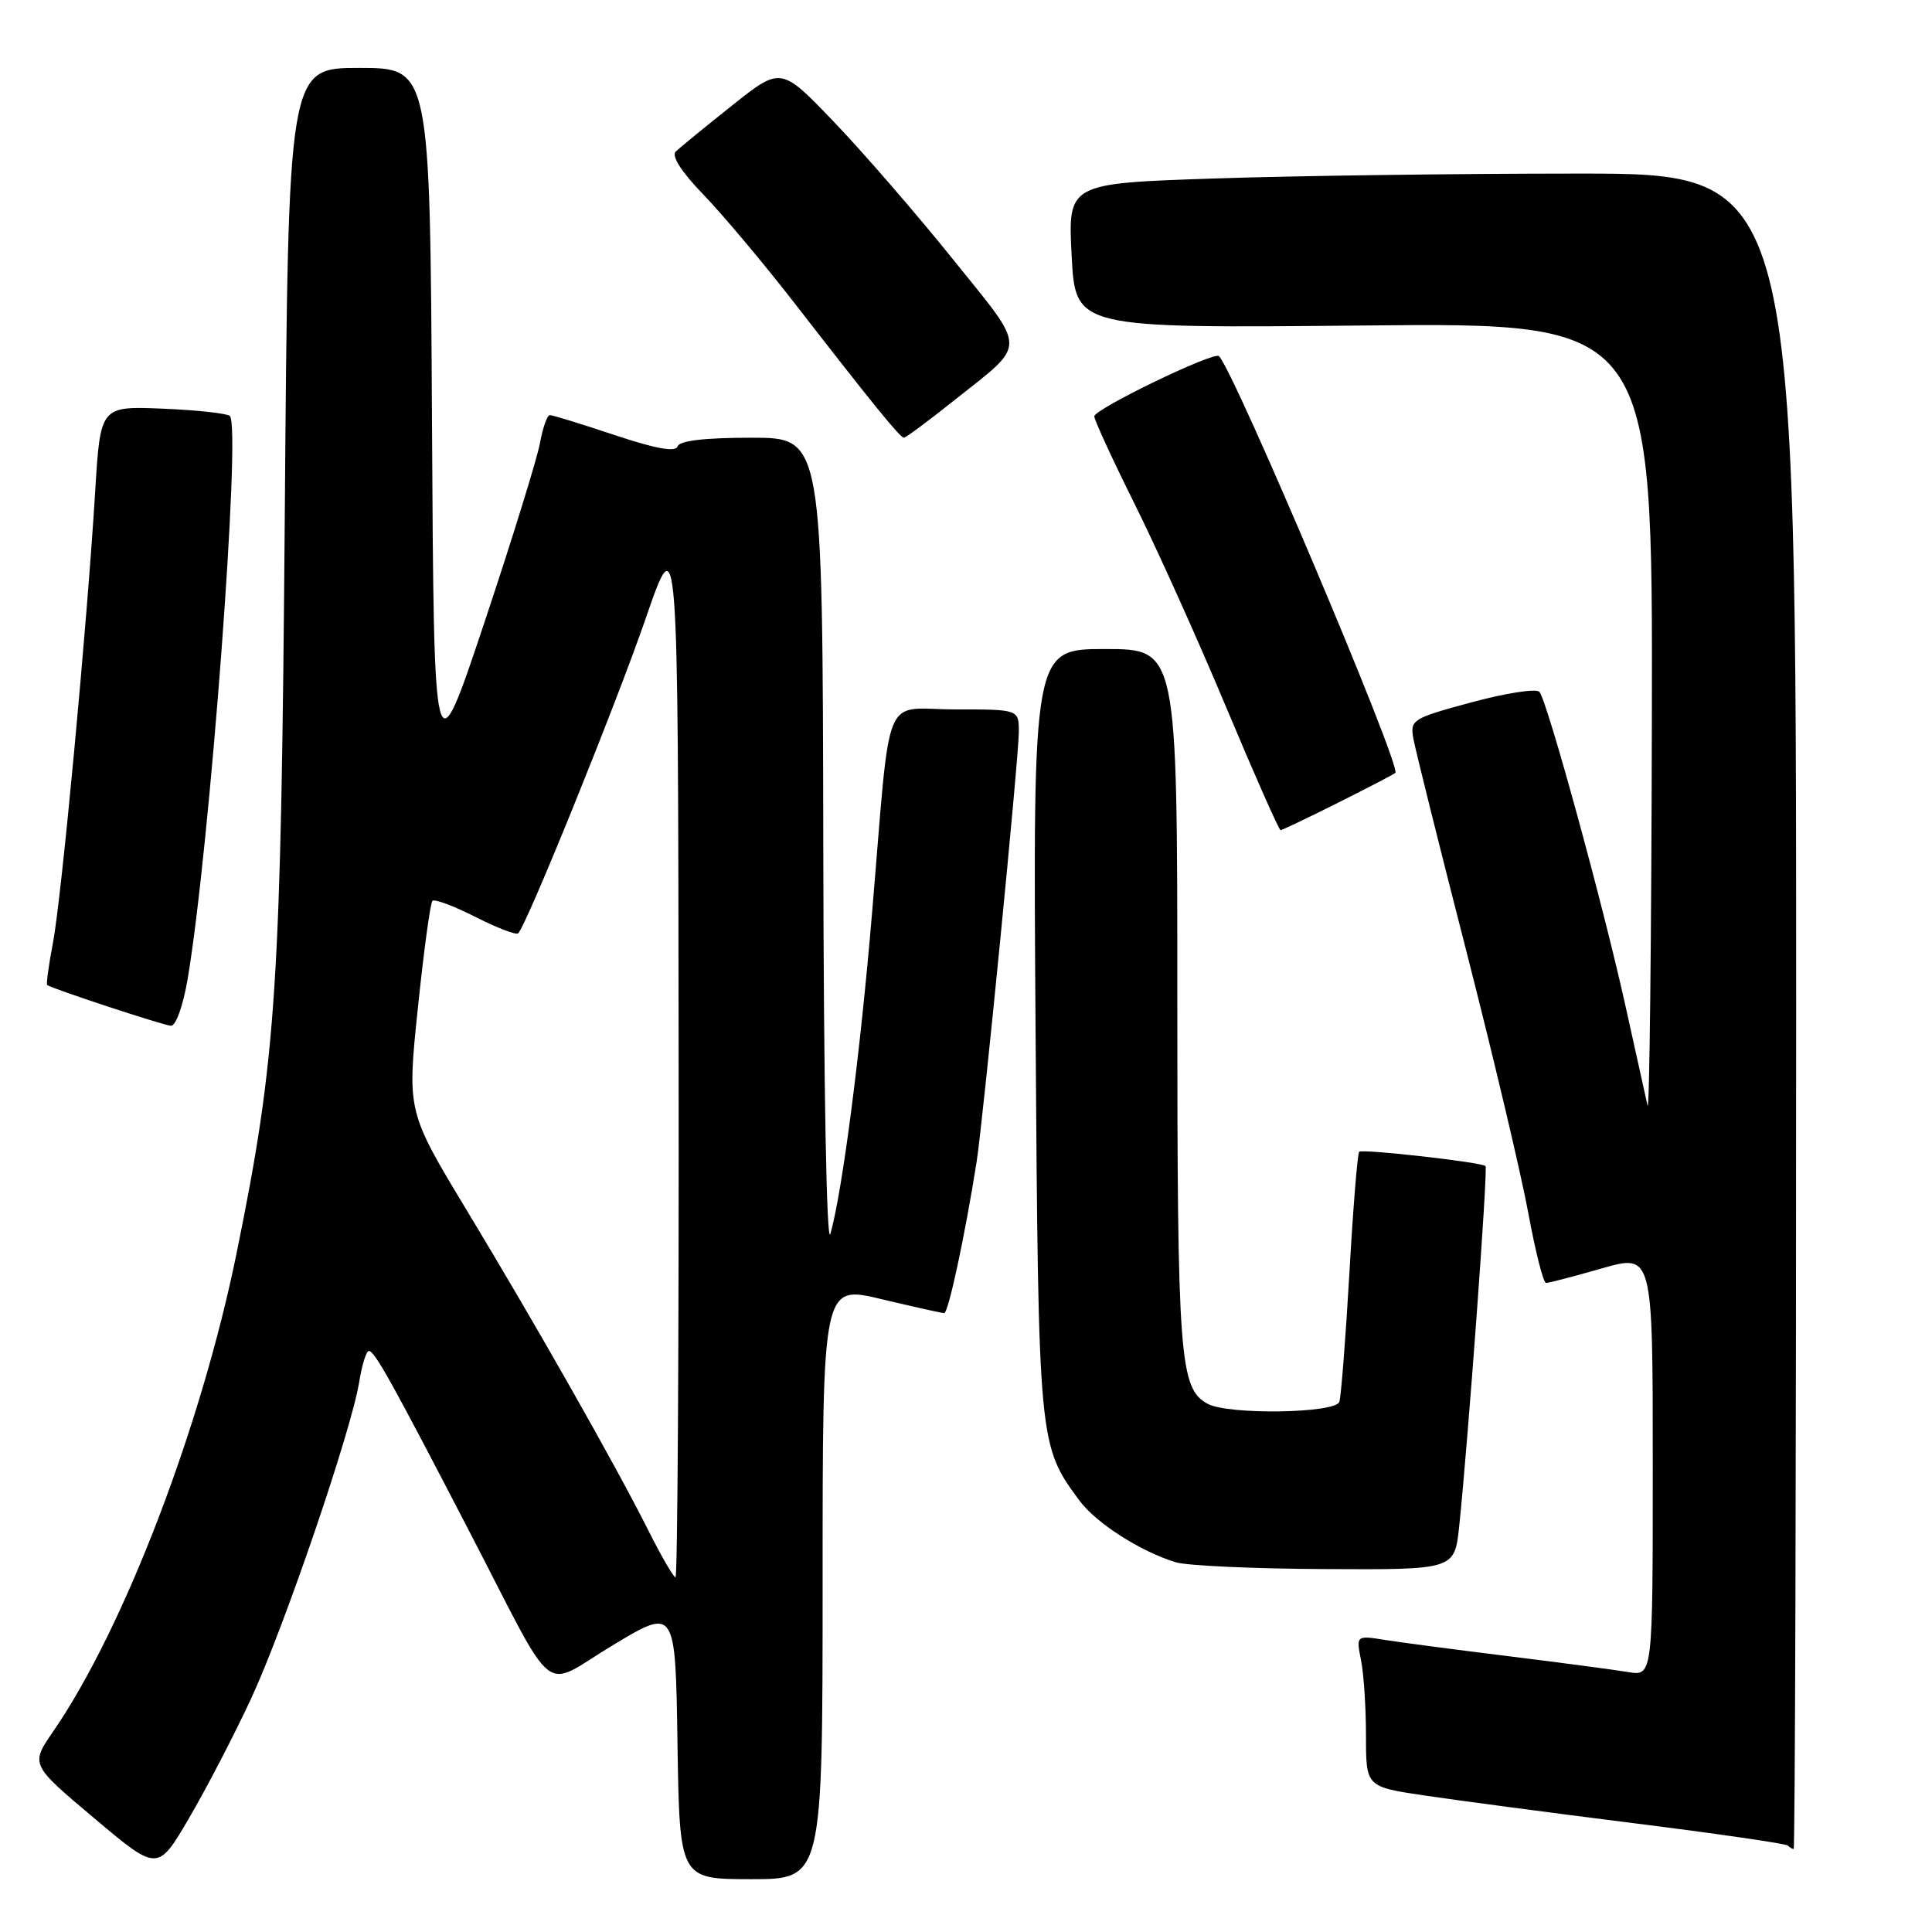 <?xml version="1.0" encoding="UTF-8" standalone="no"?>
<!DOCTYPE svg PUBLIC "-//W3C//DTD SVG 1.1//EN" "http://www.w3.org/Graphics/SVG/1.1/DTD/svg11.dtd" >
<svg xmlns="http://www.w3.org/2000/svg" xmlns:xlink="http://www.w3.org/1999/xlink" version="1.1" viewBox="0 0 256 256">
 <g >
 <path fill="currentColor"
d=" M 109.00 209.64 C 109.00 170.28 109.00 170.28 116.75 172.13 C 121.01 173.15 124.78 173.99 125.11 173.99 C 125.66 174.00 127.85 163.79 129.40 154.00 C 130.26 148.54 135.00 100.35 135.00 96.99 C 135.00 94.00 135.00 94.00 126.56 94.00 C 116.76 94.00 118.11 90.68 115.55 121.00 C 113.98 139.68 111.60 157.98 110.03 163.50 C 109.53 165.25 109.14 143.95 109.09 112.25 C 109.00 58.00 109.00 58.00 99.58 58.00 C 93.38 58.00 90.04 58.39 89.78 59.15 C 89.52 59.94 86.91 59.47 81.45 57.65 C 77.07 56.19 73.21 55.00 72.86 55.00 C 72.51 55.00 71.91 56.69 71.54 58.75 C 71.16 60.81 67.85 71.50 64.18 82.50 C 57.50 102.50 57.50 102.50 57.24 55.75 C 56.98 9.00 56.98 9.00 47.59 9.00 C 38.20 9.00 38.20 9.00 37.74 67.75 C 37.24 130.93 36.66 139.96 31.36 166.00 C 26.67 189.06 16.41 215.82 7.05 229.42 C 4.03 233.81 4.03 233.81 12.47 240.91 C 20.90 248.02 20.90 248.02 25.09 240.84 C 27.40 236.89 31.08 229.80 33.27 225.08 C 37.67 215.60 46.57 189.52 47.60 183.10 C 47.96 180.84 48.54 179.00 48.88 179.01 C 49.64 179.02 51.90 183.07 62.23 203.00 C 74.05 225.78 71.54 223.80 81.25 217.97 C 89.50 213.01 89.50 213.01 89.77 231.00 C 90.05 249.00 90.05 249.00 99.52 249.00 C 109.00 249.00 109.00 249.00 109.00 209.64 Z  M 238.00 134.00 C 238.00 23.00 238.00 23.00 209.16 23.00 C 193.30 23.00 171.59 23.29 160.91 23.65 C 141.50 24.30 141.50 24.30 142.00 33.90 C 142.50 43.50 142.50 43.50 180.75 43.13 C 219.00 42.75 219.00 42.75 218.88 95.63 C 218.82 124.71 218.56 147.60 218.31 146.50 C 218.06 145.40 216.77 139.55 215.43 133.50 C 212.51 120.21 205.01 92.83 203.98 91.67 C 203.57 91.21 199.54 91.83 195.03 93.05 C 187.13 95.18 186.83 95.37 187.28 97.88 C 187.54 99.32 190.69 111.97 194.29 126.00 C 197.88 140.03 201.58 155.66 202.51 160.75 C 203.45 165.84 204.50 170.00 204.86 170.00 C 205.21 170.00 208.54 169.13 212.25 168.07 C 219.00 166.14 219.00 166.14 219.00 194.12 C 219.00 222.09 219.00 222.09 215.75 221.56 C 213.96 221.26 206.88 220.32 200.00 219.47 C 193.12 218.62 185.74 217.65 183.59 217.31 C 179.69 216.69 179.69 216.69 180.34 219.97 C 180.71 221.78 181.00 226.29 181.00 230.00 C 181.00 236.76 181.00 236.76 188.75 237.91 C 193.01 238.55 205.48 240.20 216.46 241.58 C 227.44 242.96 236.63 244.29 236.88 244.54 C 237.13 244.79 237.48 245.00 237.67 245.00 C 237.85 245.00 238.00 195.05 238.00 134.00 Z  M 193.35 202.25 C 194.52 191.08 197.18 154.84 196.84 154.51 C 196.32 154.00 180.56 152.22 180.10 152.61 C 179.88 152.81 179.29 160.06 178.80 168.73 C 178.30 177.40 177.70 185.06 177.47 185.75 C 176.97 187.28 162.80 187.50 160.04 186.02 C 156.29 184.02 156.00 180.12 156.00 132.35 C 156.00 86.00 156.00 86.00 146.43 86.00 C 136.87 86.00 136.87 86.00 137.22 136.75 C 137.60 191.39 137.62 191.50 143.03 198.83 C 145.25 201.83 151.16 205.61 155.83 207.02 C 157.30 207.46 166.20 207.87 175.62 207.91 C 192.74 208.00 192.74 208.00 193.35 202.25 Z  M 24.86 129.75 C 27.78 112.53 31.98 56.65 30.46 55.12 C 30.11 54.78 26.11 54.34 21.57 54.15 C 13.30 53.81 13.30 53.81 12.61 65.15 C 11.53 82.87 8.16 118.92 7.02 124.91 C 6.45 127.89 6.11 130.41 6.25 130.52 C 6.84 130.99 21.60 135.85 22.65 135.92 C 23.29 135.97 24.26 133.27 24.86 129.75 Z  M 177.27 106.38 C 181.25 104.39 184.67 102.61 184.89 102.41 C 185.74 101.63 163.58 49.25 161.52 47.19 C 160.87 46.53 145.00 54.20 145.00 55.17 C 145.00 55.65 147.40 60.86 150.34 66.77 C 153.28 72.67 158.75 84.81 162.49 93.75 C 166.24 102.69 169.47 110.00 169.68 110.00 C 169.88 110.00 173.30 108.37 177.27 106.38 Z  M 126.46 53.03 C 136.18 45.30 136.19 46.69 126.29 34.38 C 121.48 28.39 114.38 20.20 110.51 16.16 C 103.48 8.82 103.48 8.82 96.99 13.99 C 93.42 16.83 90.07 19.57 89.54 20.08 C 88.94 20.67 90.29 22.77 93.18 25.76 C 95.71 28.37 101.14 34.84 105.25 40.13 C 115.72 53.63 119.27 58.00 119.78 58.00 C 120.02 58.00 123.03 55.77 126.46 53.03 Z  M 85.89 202.75 C 81.44 193.91 71.13 175.74 61.86 160.39 C 53.94 147.28 53.94 147.28 55.37 133.57 C 56.15 126.04 57.02 119.64 57.30 119.37 C 57.58 119.09 60.14 120.05 63.00 121.50 C 65.86 122.95 68.41 123.93 68.66 123.67 C 69.81 122.53 81.64 93.31 85.54 82.00 C 89.85 69.50 89.85 69.50 89.92 139.25 C 89.97 177.61 89.78 209.00 89.51 209.00 C 89.25 209.00 87.61 206.19 85.89 202.75 Z "/>
</g>
</svg>